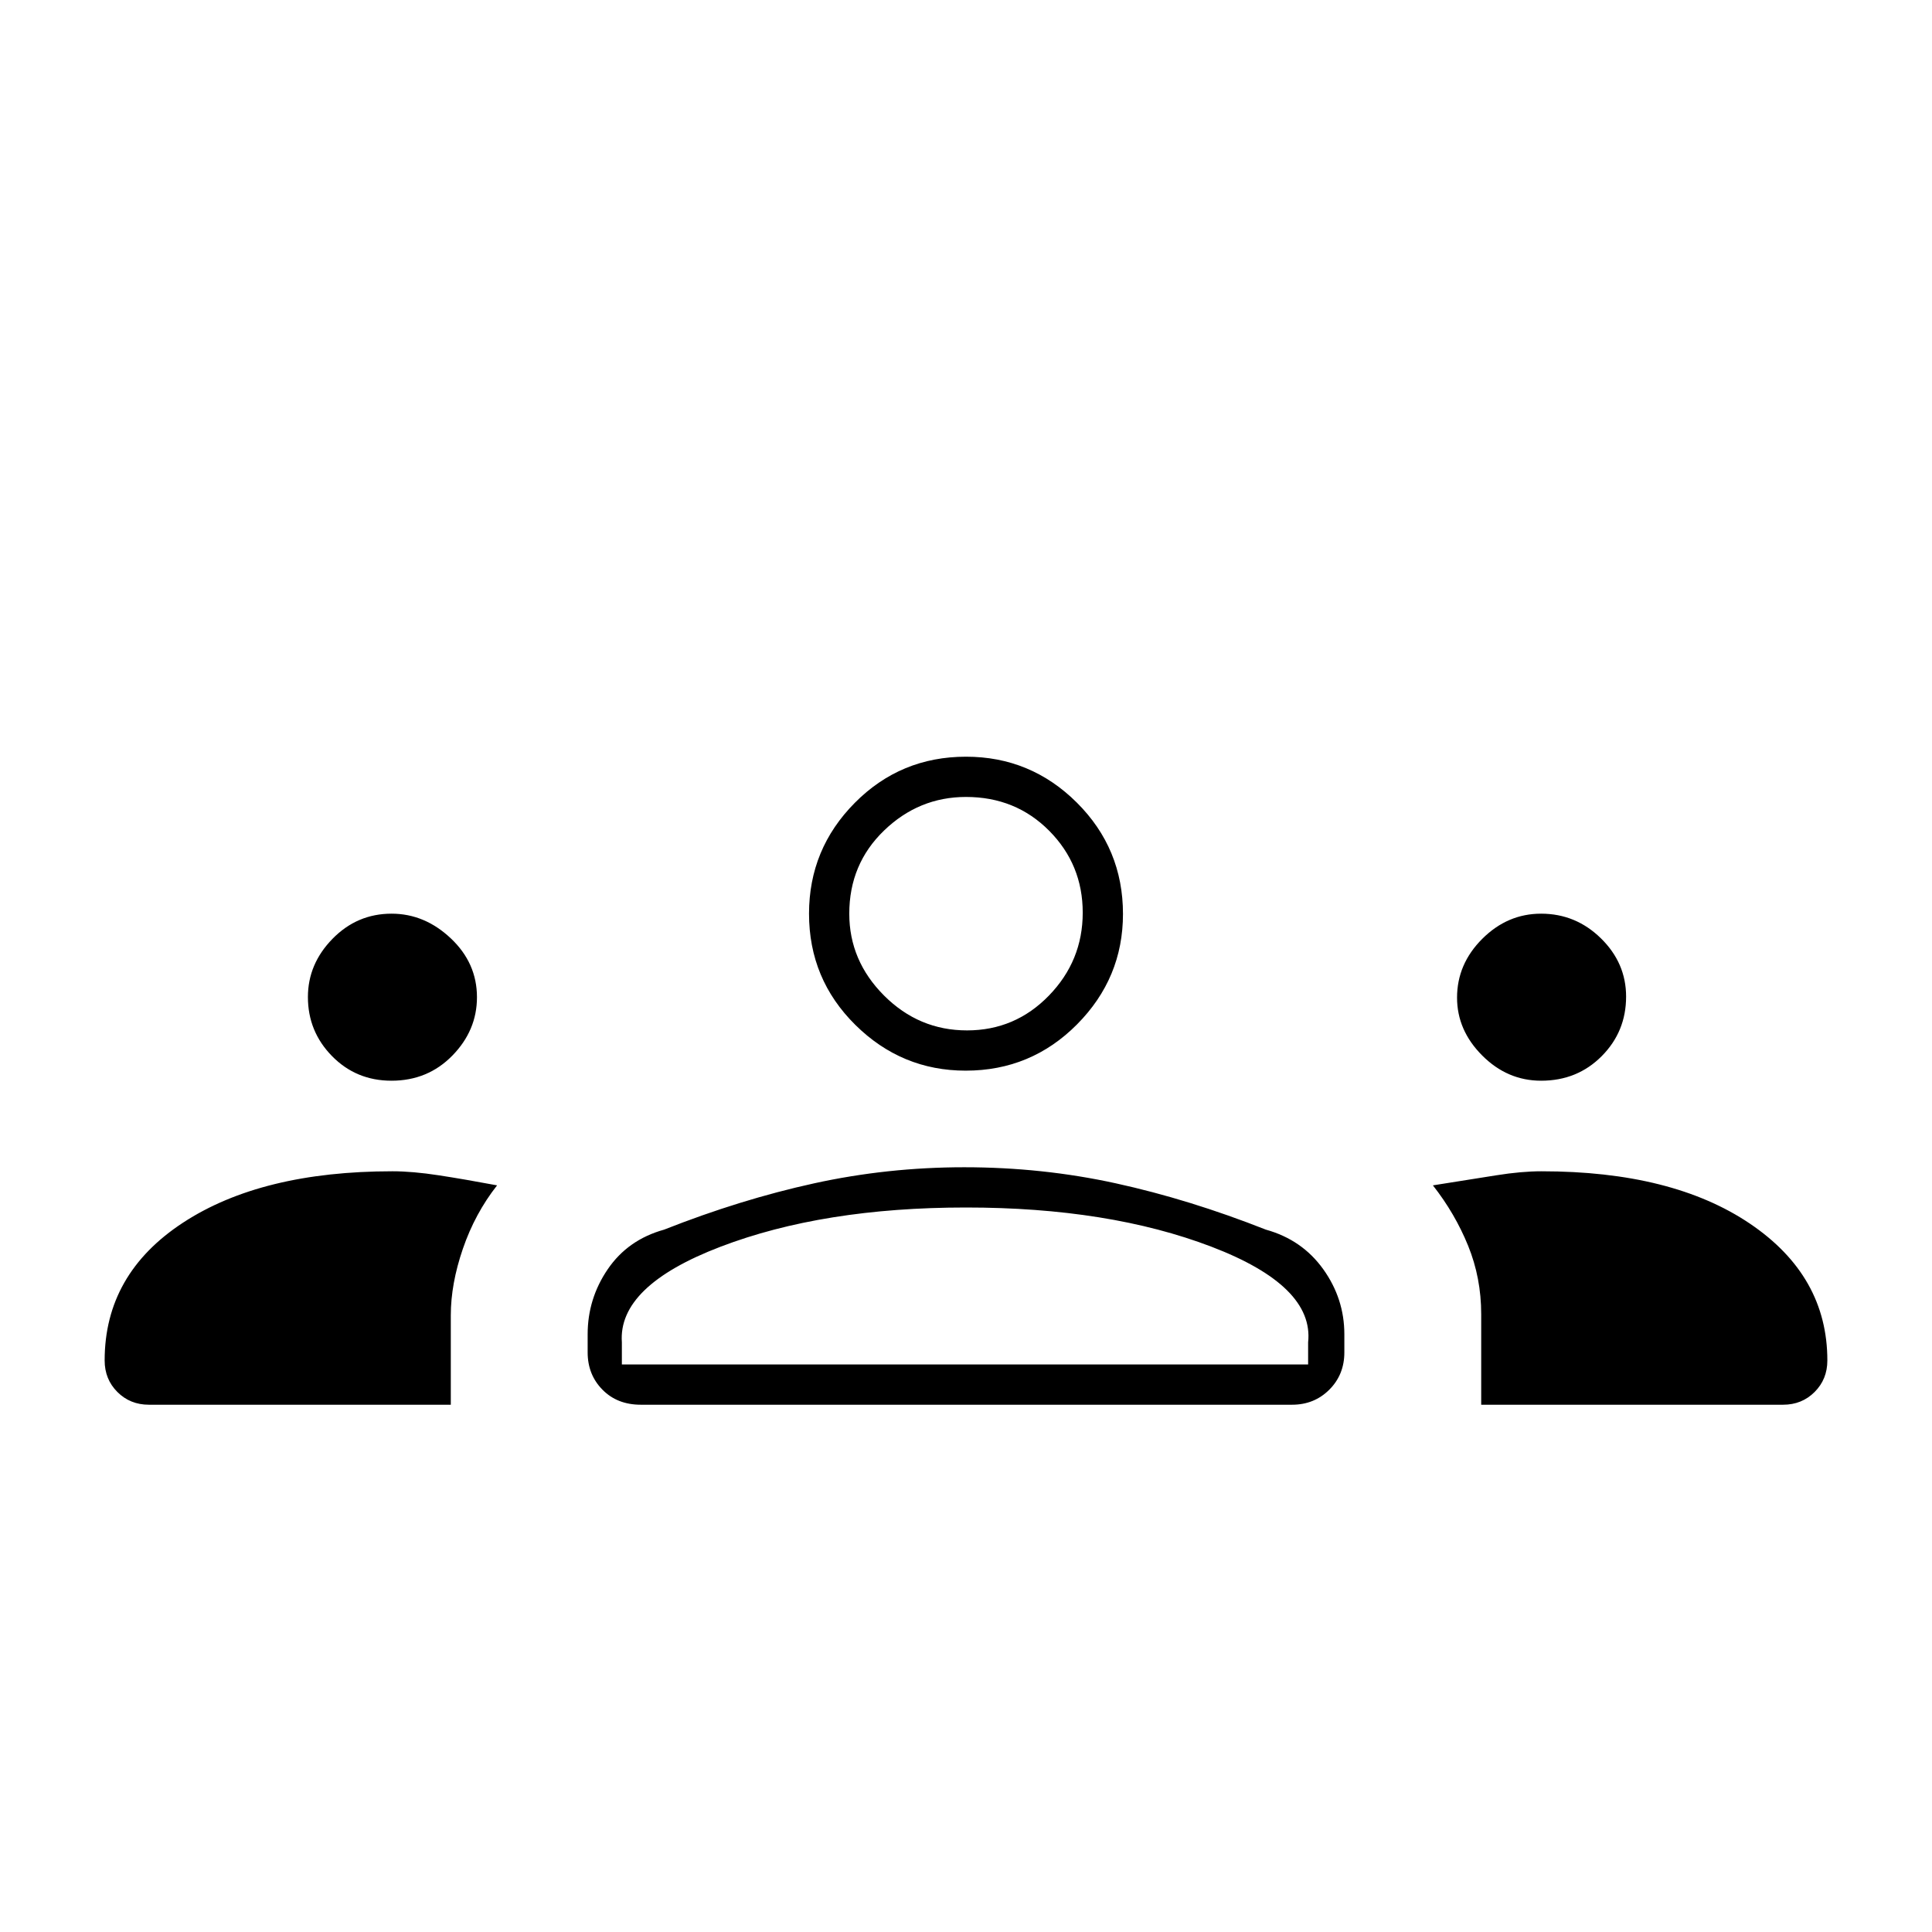 <svg xmlns="http://www.w3.org/2000/svg" height="20" viewBox="0 -960 960 960" width="20"><path d="M74-262q-9.35 0-15.67-6.33Q52-274.65 52-284q0-43 39-68.5T195-378q10 0 23 2t29 5q-11 14-17 31.5t-6 33.06V-262H74Zm244.41 0q-11.71 0-19.06-7.48Q292-276.95 292-288v-9q0-17.69 10-32.35Q312-344 330-349q38-15 74.5-23t74.63-8q38.87 0 75.37 8 36.5 8 74.5 23 18 5 28.5 19.65Q668-314.69 668-297v9q0 11.05-7.47 18.52Q653.05-262 642-262H318.41ZM736-262v-45q0-18-6.5-34T712-371q19-3 31.5-5t22.5-2q65 0 103.5 26t38.5 68q0 9.35-6.33 15.67Q895.35-262 886-262H736Zm-427-20h341v-11q3-28-48-47.5T480-360q-71 0-122 19.5T309-293v11ZM194.52-423Q177-423 165-435.21q-12-12.22-12-29.37 0-16.42 12.21-28.92 12.22-12.5 29.37-12.5Q211-506 224-493.74t13 29.25q0 16.49-12.21 28.99T194.52-423Zm571.27 0q-16.79 0-29.29-12.53-12.5-12.52-12.5-28.75 0-16.72 12.53-29.22 12.52-12.5 29.24-12.5 17.23 0 29.73 12.26t12.5 28.95q0 17.41-12.14 29.6Q783.73-423 765.79-423Zm-285.93-5Q448-428 425-450.75T402-506q0-32.15 22.75-55.08Q447.5-584 480-584q32.15 0 55.08 22.82Q558-538.35 558-505.86 558-474 535.18-451q-22.83 23-55.32 23Zm.64-20q23.9 0 40.7-17.3 16.8-17.3 16.8-41.2 0-23.9-16.67-40.7Q504.65-564 480-564q-23.4 0-40.7 16.67Q422-530.65 422-506q0 23.4 17.3 40.7 17.3 17.3 41.2 17.3ZM479-282Zm1-224Z"/></svg>